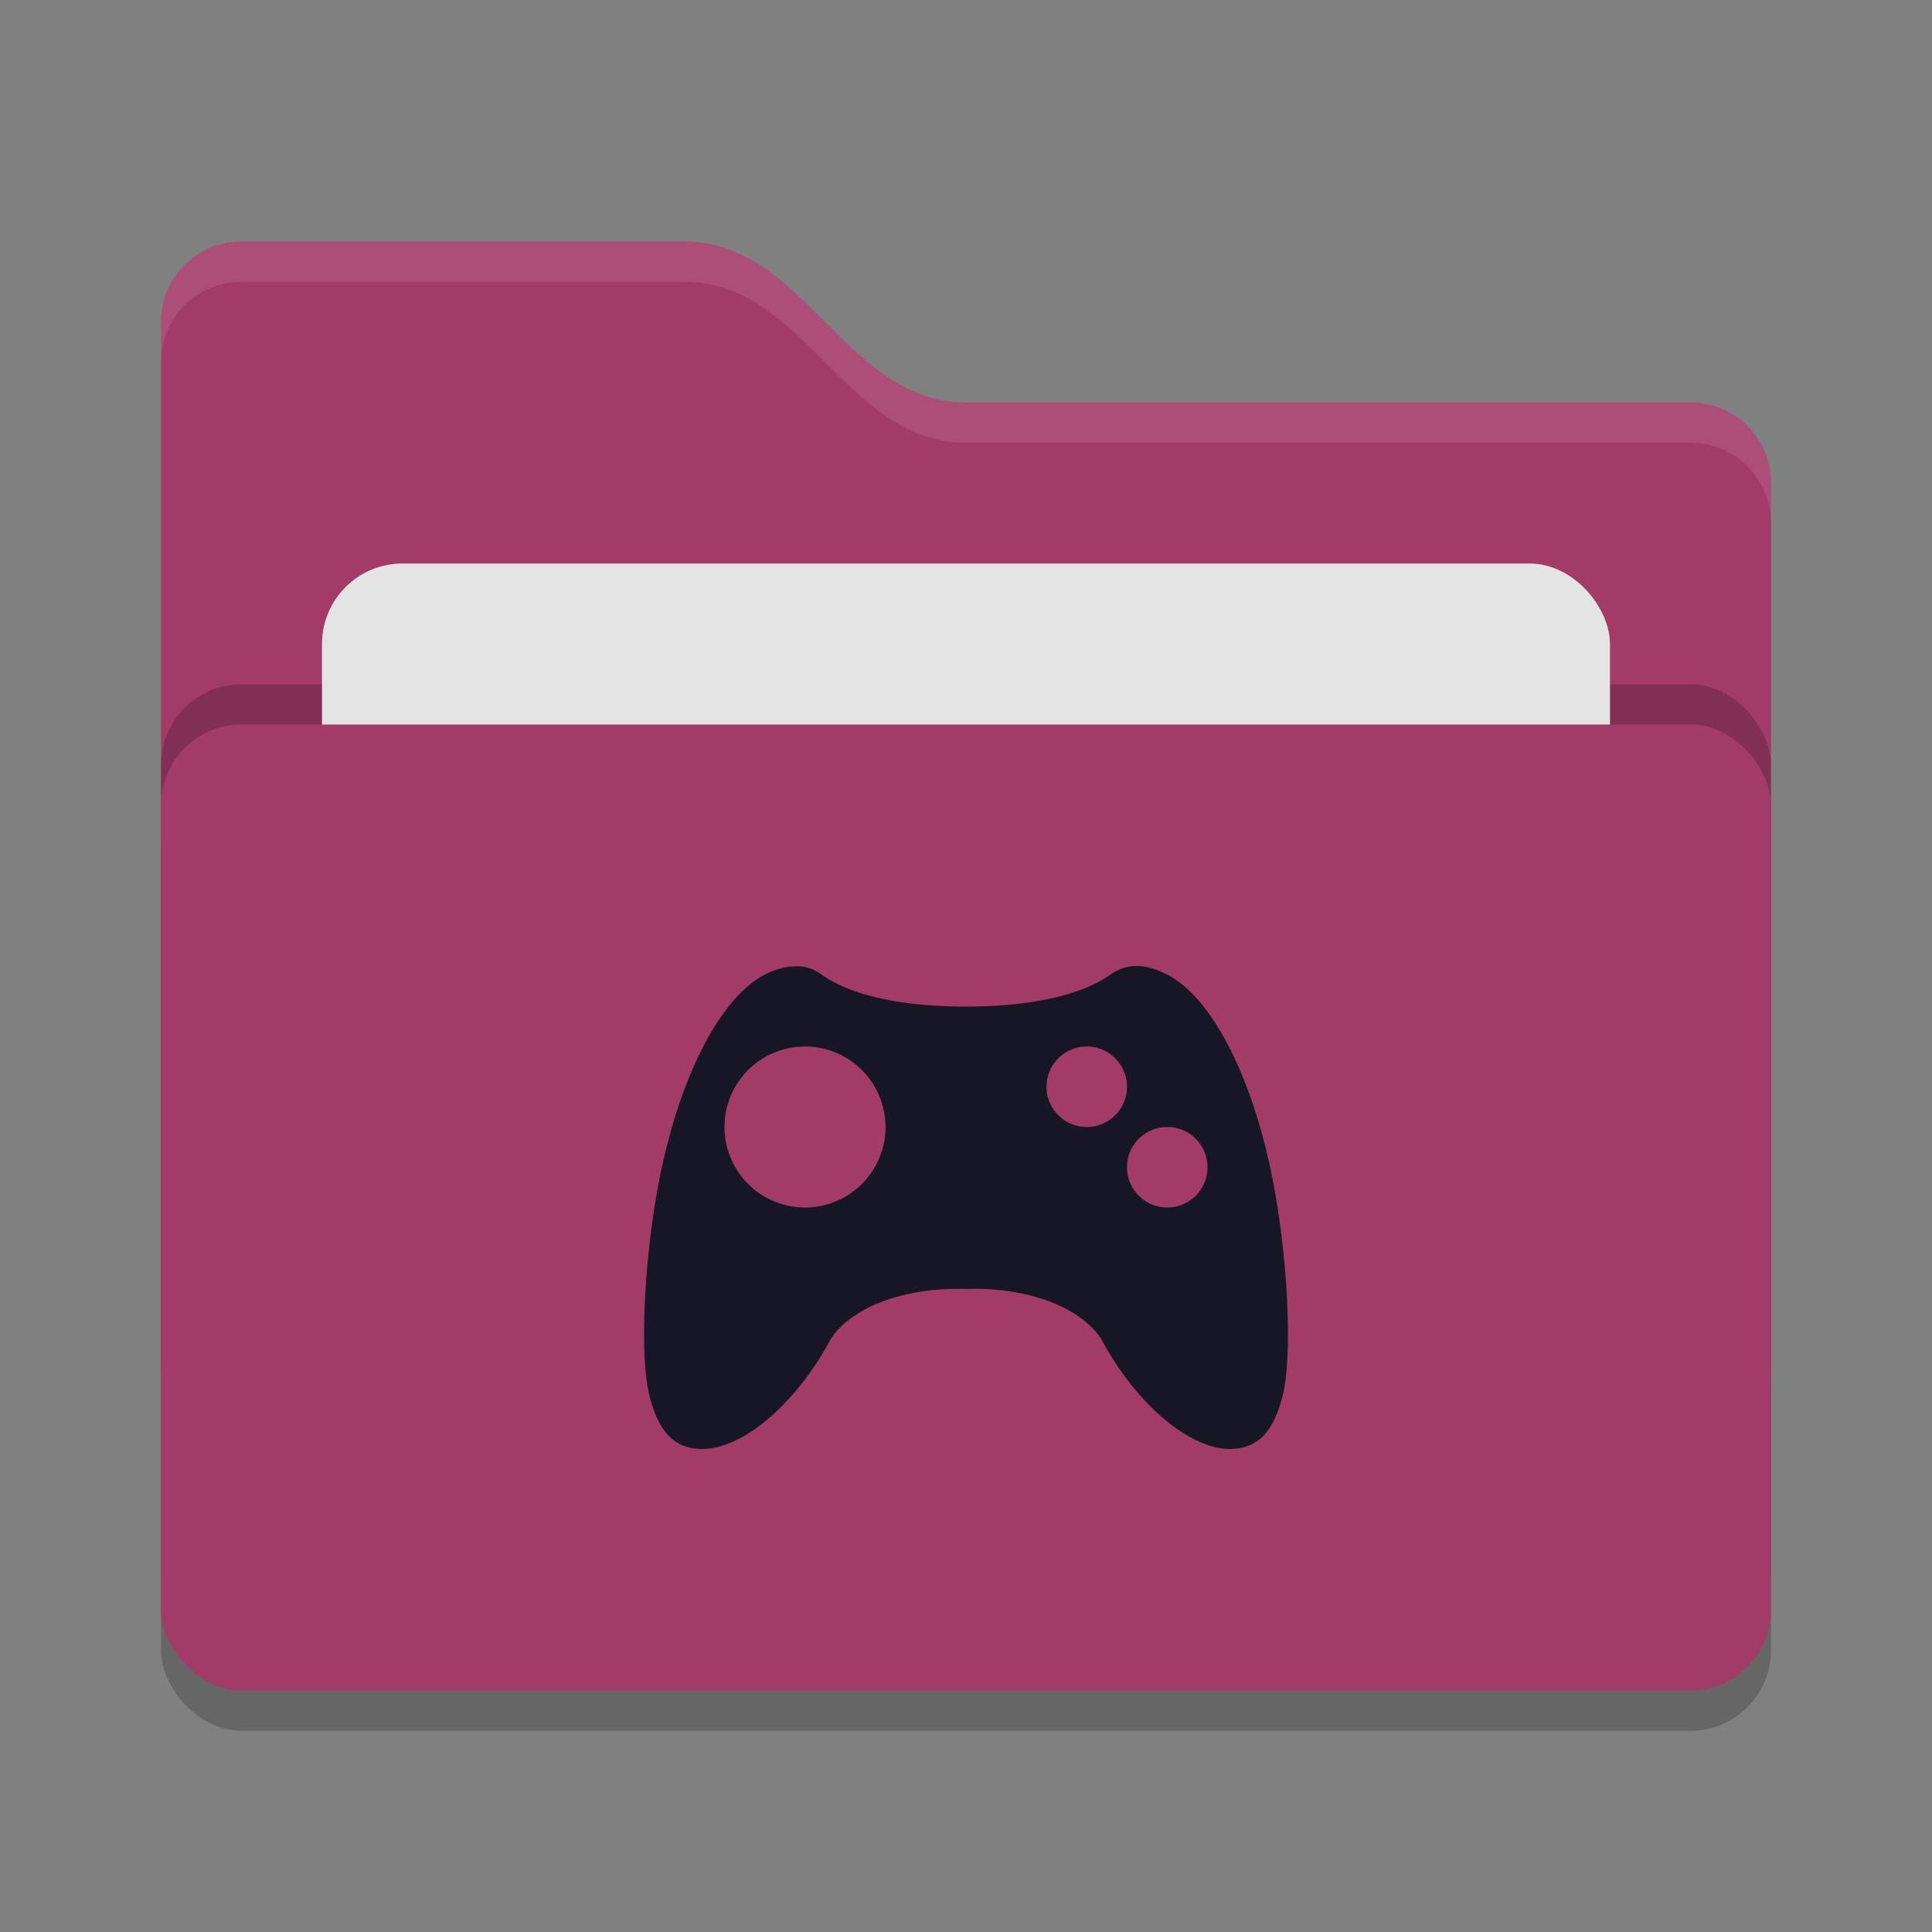 <svg xmlns="http://www.w3.org/2000/svg" width="24" height="24" version="1">
 <rect width="100%" height="100%" fill="#808080" stroke="none"/>
 <rect style="opacity:0.2" width="20" height="12" x="2" y="9.5" rx="1" ry="1"/>
 <path style="fill:#a33b69" d="M 2,17 C 2,17.554 2.446,18 3,18 H 21 C 21.554,18 22,17.554 22,17 V 6 C 22,5.446 21.554,5 21,5 H 12 C 10.5,5 10,3 8.5,3 H 3 C 2.446,3 2,3.446 2,4"/>
 <rect style="opacity:0.2" width="20" height="12" x="2" y="8.5" rx="1" ry="1"/>
 <rect style="fill:#e4e4e4" width="16" height="8" x="4" y="7" rx="1" ry="1"/>
 <rect style="fill:#a33b69" width="20" height="12" x="2" y="9" rx="1" ry="1"/>
 <path style="opacity:0.1;fill:#ffffff" d="M 3,3 C 2.446,3 2,3.446 2,4 V 4.5 C 2,3.946 2.446,3.5 3,3.5 H 8.5 C 10,3.5 10.5,5.5 12,5.5 H 21 C 21.554,5.5 22,5.946 22,6.5 V 6 C 22,5.446 21.554,5 21,5 H 12 C 10.5,5 10,3 8.5,3 Z"/>
 <path style="fill:#171624" d="M 14.117 12 C 13.997 12.001 13.887 12.039 13.783 12.113 C 13.52 12.302 12.969 12.503 12 12.504 C 11.03 12.505 10.48 12.302 10.217 12.113 C 10.113 12.039 10.014 12.003 9.893 12.004 C 9.771 12.004 9.633 12.037 9.49 12.113 C 8.971 12.387 8.494 13.283 8.234 14.445 C 8.013 15.433 7.933 16.783 8.065 17.326 C 8.18 17.793 8.378 18 8.73 18 C 9.254 17.991 9.91 17.409 10.326 16.623 C 10.628 16.188 11.326 15.99 12 16.012 C 12.674 15.988 13.372 16.188 13.674 16.623 C 14.091 17.408 14.747 17.991 15.27 18 C 15.622 18 15.821 17.793 15.936 17.326 C 16.067 16.783 15.987 15.433 15.766 14.445 C 15.507 13.283 15.03 12.387 14.512 12.113 C 14.369 12.037 14.238 11.999 14.117 12 z M 10 13 A 1 1 0 0 1 11 14 A 1 1 0 0 1 10 15 A 1 1 0 0 1 9 14 A 1 1 0 0 1 10 13 z M 13.5 13 A 0.5 0.5 0 0 1 14 13.5 A 0.5 0.5 0 0 1 13.5 14 A 0.5 0.5 0 0 1 13 13.5 A 0.5 0.5 0 0 1 13.5 13 z M 14.5 14 A 0.5 0.5 0 0 1 15 14.5 A 0.5 0.5 0 0 1 14.5 15 A 0.5 0.5 0 0 1 14 14.5 A 0.5 0.5 0 0 1 14.5 14 z"/>
</svg>
